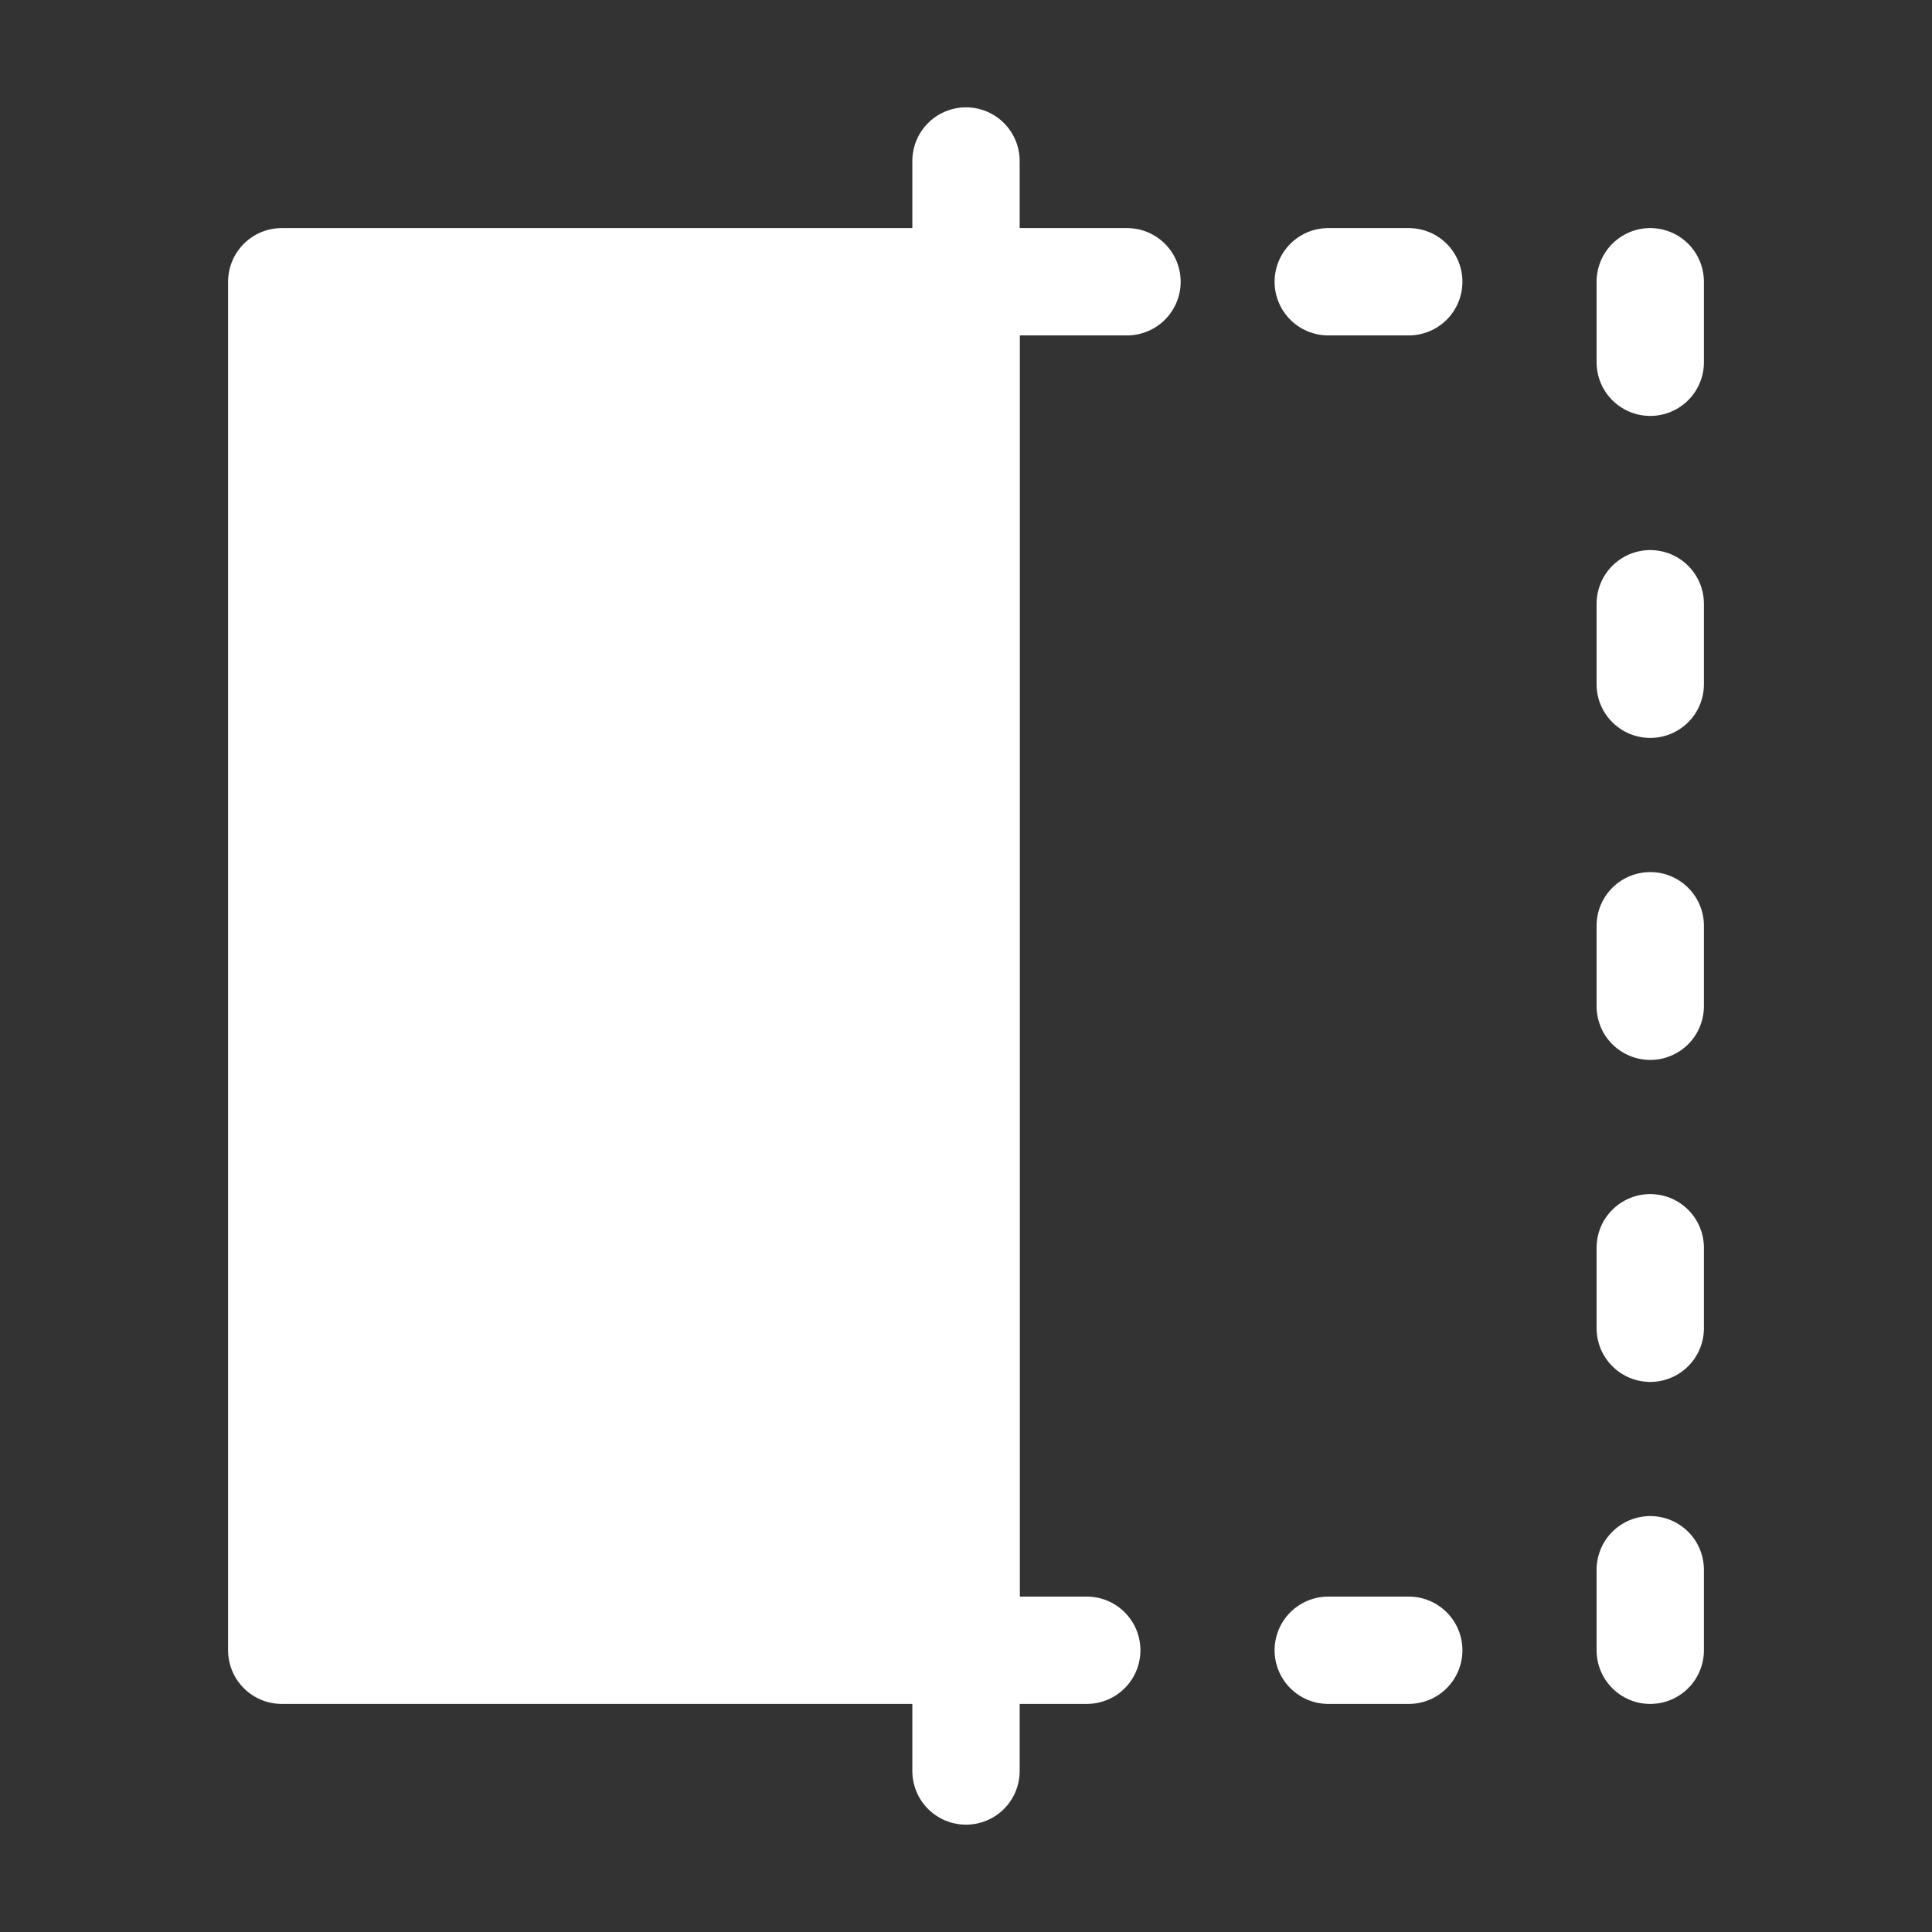 <svg width="18" height="18" viewBox="0 0 18 18" fill="none" xmlns="http://www.w3.org/2000/svg">
<rect x="0" y="0" width="18" height="18" fill="#333333" stroke="none"/>
<g id="Frame">
<path id="Vector" d="M9 2.625H2.625V15.375H9V2.625Z" fill="white" stroke="white" stroke-linejoin="round"/>
<path id="Vector_2" d="M9 2.625H10.5" stroke="white" stroke-linecap="round" stroke-linejoin="round"/>
<path id="Vector_3" d="M12.375 2.625H13.125" stroke="white" stroke-linecap="round" stroke-linejoin="round"/>
<path id="Vector_4" d="M12.375 15.375H13.125" stroke="white" stroke-linecap="round" stroke-linejoin="round"/>
<path id="Vector_5" d="M15.375 2.625V3.375" stroke="white" stroke-linecap="round" stroke-linejoin="round"/>
<path id="Vector_6" d="M15.375 5.625V6.375" stroke="white" stroke-linecap="round" stroke-linejoin="round"/>
<path id="Vector_7" d="M15.375 8.625V9.375" stroke="white" stroke-linecap="round" stroke-linejoin="round"/>
<path id="Vector_8" d="M15.375 11.625V12.375" stroke="white" stroke-linecap="round" stroke-linejoin="round"/>
<path id="Vector_9" d="M15.375 14.625V15.375" stroke="white" stroke-linecap="round" stroke-linejoin="round"/>
<path id="Vector_10" d="M10.125 15.375H9" stroke="white" stroke-linecap="round" stroke-linejoin="round"/>
<path id="Vector_11" d="M9 1.5V16.5" stroke="white" stroke-linecap="round" stroke-linejoin="round"/>
</g>
</svg>
